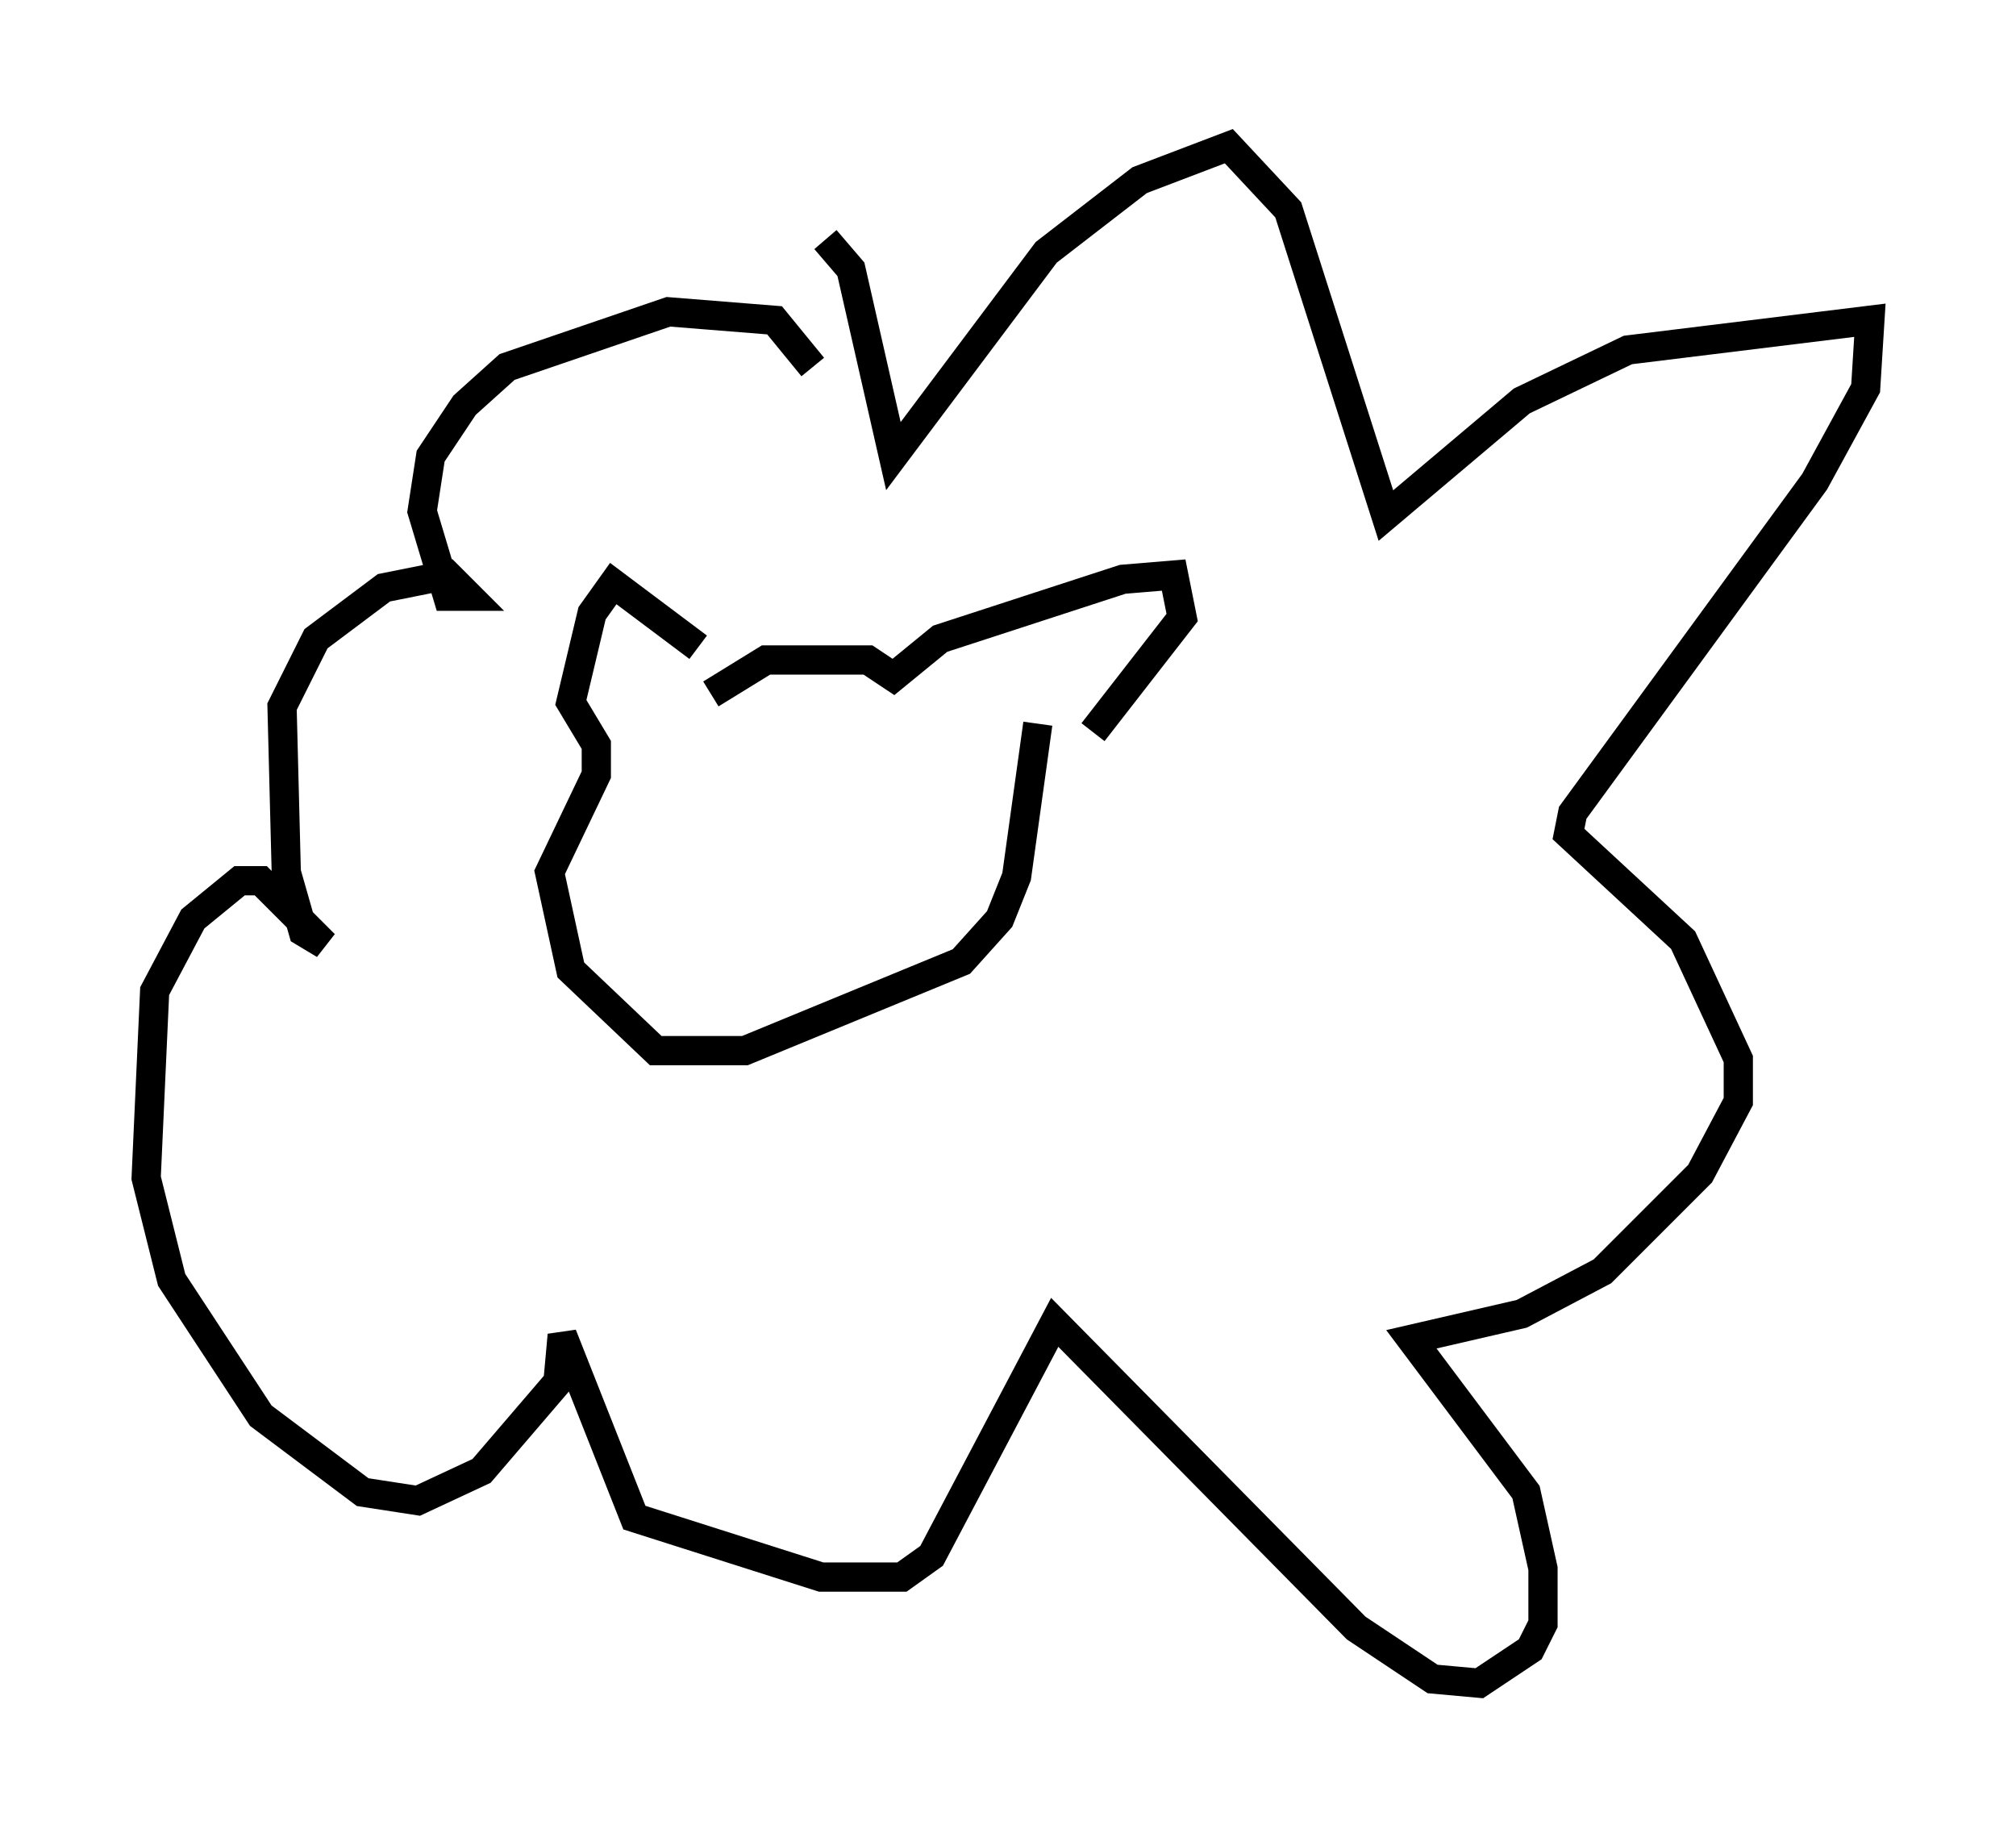 <?xml version="1.0" encoding="utf-8" ?>
<svg baseProfile="full" height="62.581" version="1.1" width="68.972" xmlns="http://www.w3.org/2000/svg" xmlns:ev="http://www.w3.org/2001/xml-events" xmlns:xlink="http://www.w3.org/1999/xlink"><defs /><rect fill="white" height="62.581" width="68.972" x="0" y="0" /><path d="M26.352, 12.844 m1.888, -4.648 l0.872, 1.017 1.453, 6.391 l5.229, -6.972 3.196, -2.469 l3.05, -1.162 2.034, 2.179 l3.341, 10.458 4.648, -3.922 l3.631, -1.743 8.279, -1.017 l-0.145, 2.324 -1.743, 3.196 l-8.279, 11.33 -0.145, 0.726 l3.922, 3.631 1.888, 4.067 l0.0, 1.453 -1.307, 2.469 l-3.341, 3.341 -2.76, 1.453 l-3.777, 0.872 3.922, 5.229 l0.581, 2.615 0.0, 1.888 l-0.436, 0.872 -1.743, 1.162 l-1.598, -0.145 -2.615, -1.743 l-10.313, -10.458 -4.212, 7.989 l-1.017, 0.726 -2.76, 0.0 l-6.391, -2.034 -2.469, -6.246 l-0.145, 1.598 -2.615, 3.05 l-2.179, 1.017 -1.888, -0.291 l-3.486, -2.615 -3.05, -4.648 l-0.872, -3.486 0.291, -6.391 l1.307, -2.469 1.598, -1.307 l0.726, 0.0 2.179, 2.179 l-0.726, -0.436 -0.581, -2.034 l-0.145, -5.665 1.162, -2.324 l2.324, -1.743 2.179, -0.436 l0.726, 0.726 -0.726, 0.0 l-0.872, -2.905 0.291, -1.888 l1.162, -1.743 1.453, -1.307 l5.52, -1.888 3.631, 0.291 l1.307, 1.598 m-3.486, 11.184 l1.888, -1.162 3.486, 0.0 l0.872, 0.581 1.598, -1.307 l6.246, -2.034 1.743, -0.145 l0.291, 1.453 -3.05, 3.922 m-13.508, -2.905 l-2.905, -2.179 -0.726, 1.017 l-0.726, 3.05 0.872, 1.453 l0.0, 1.017 -1.598, 3.341 l0.726, 3.341 2.905, 2.76 l3.05, 0.0 7.408, -3.05 l1.307, -1.453 0.581, -1.453 l0.726, -5.229 " fill="none" stroke="black" stroke-width="1" /></svg>